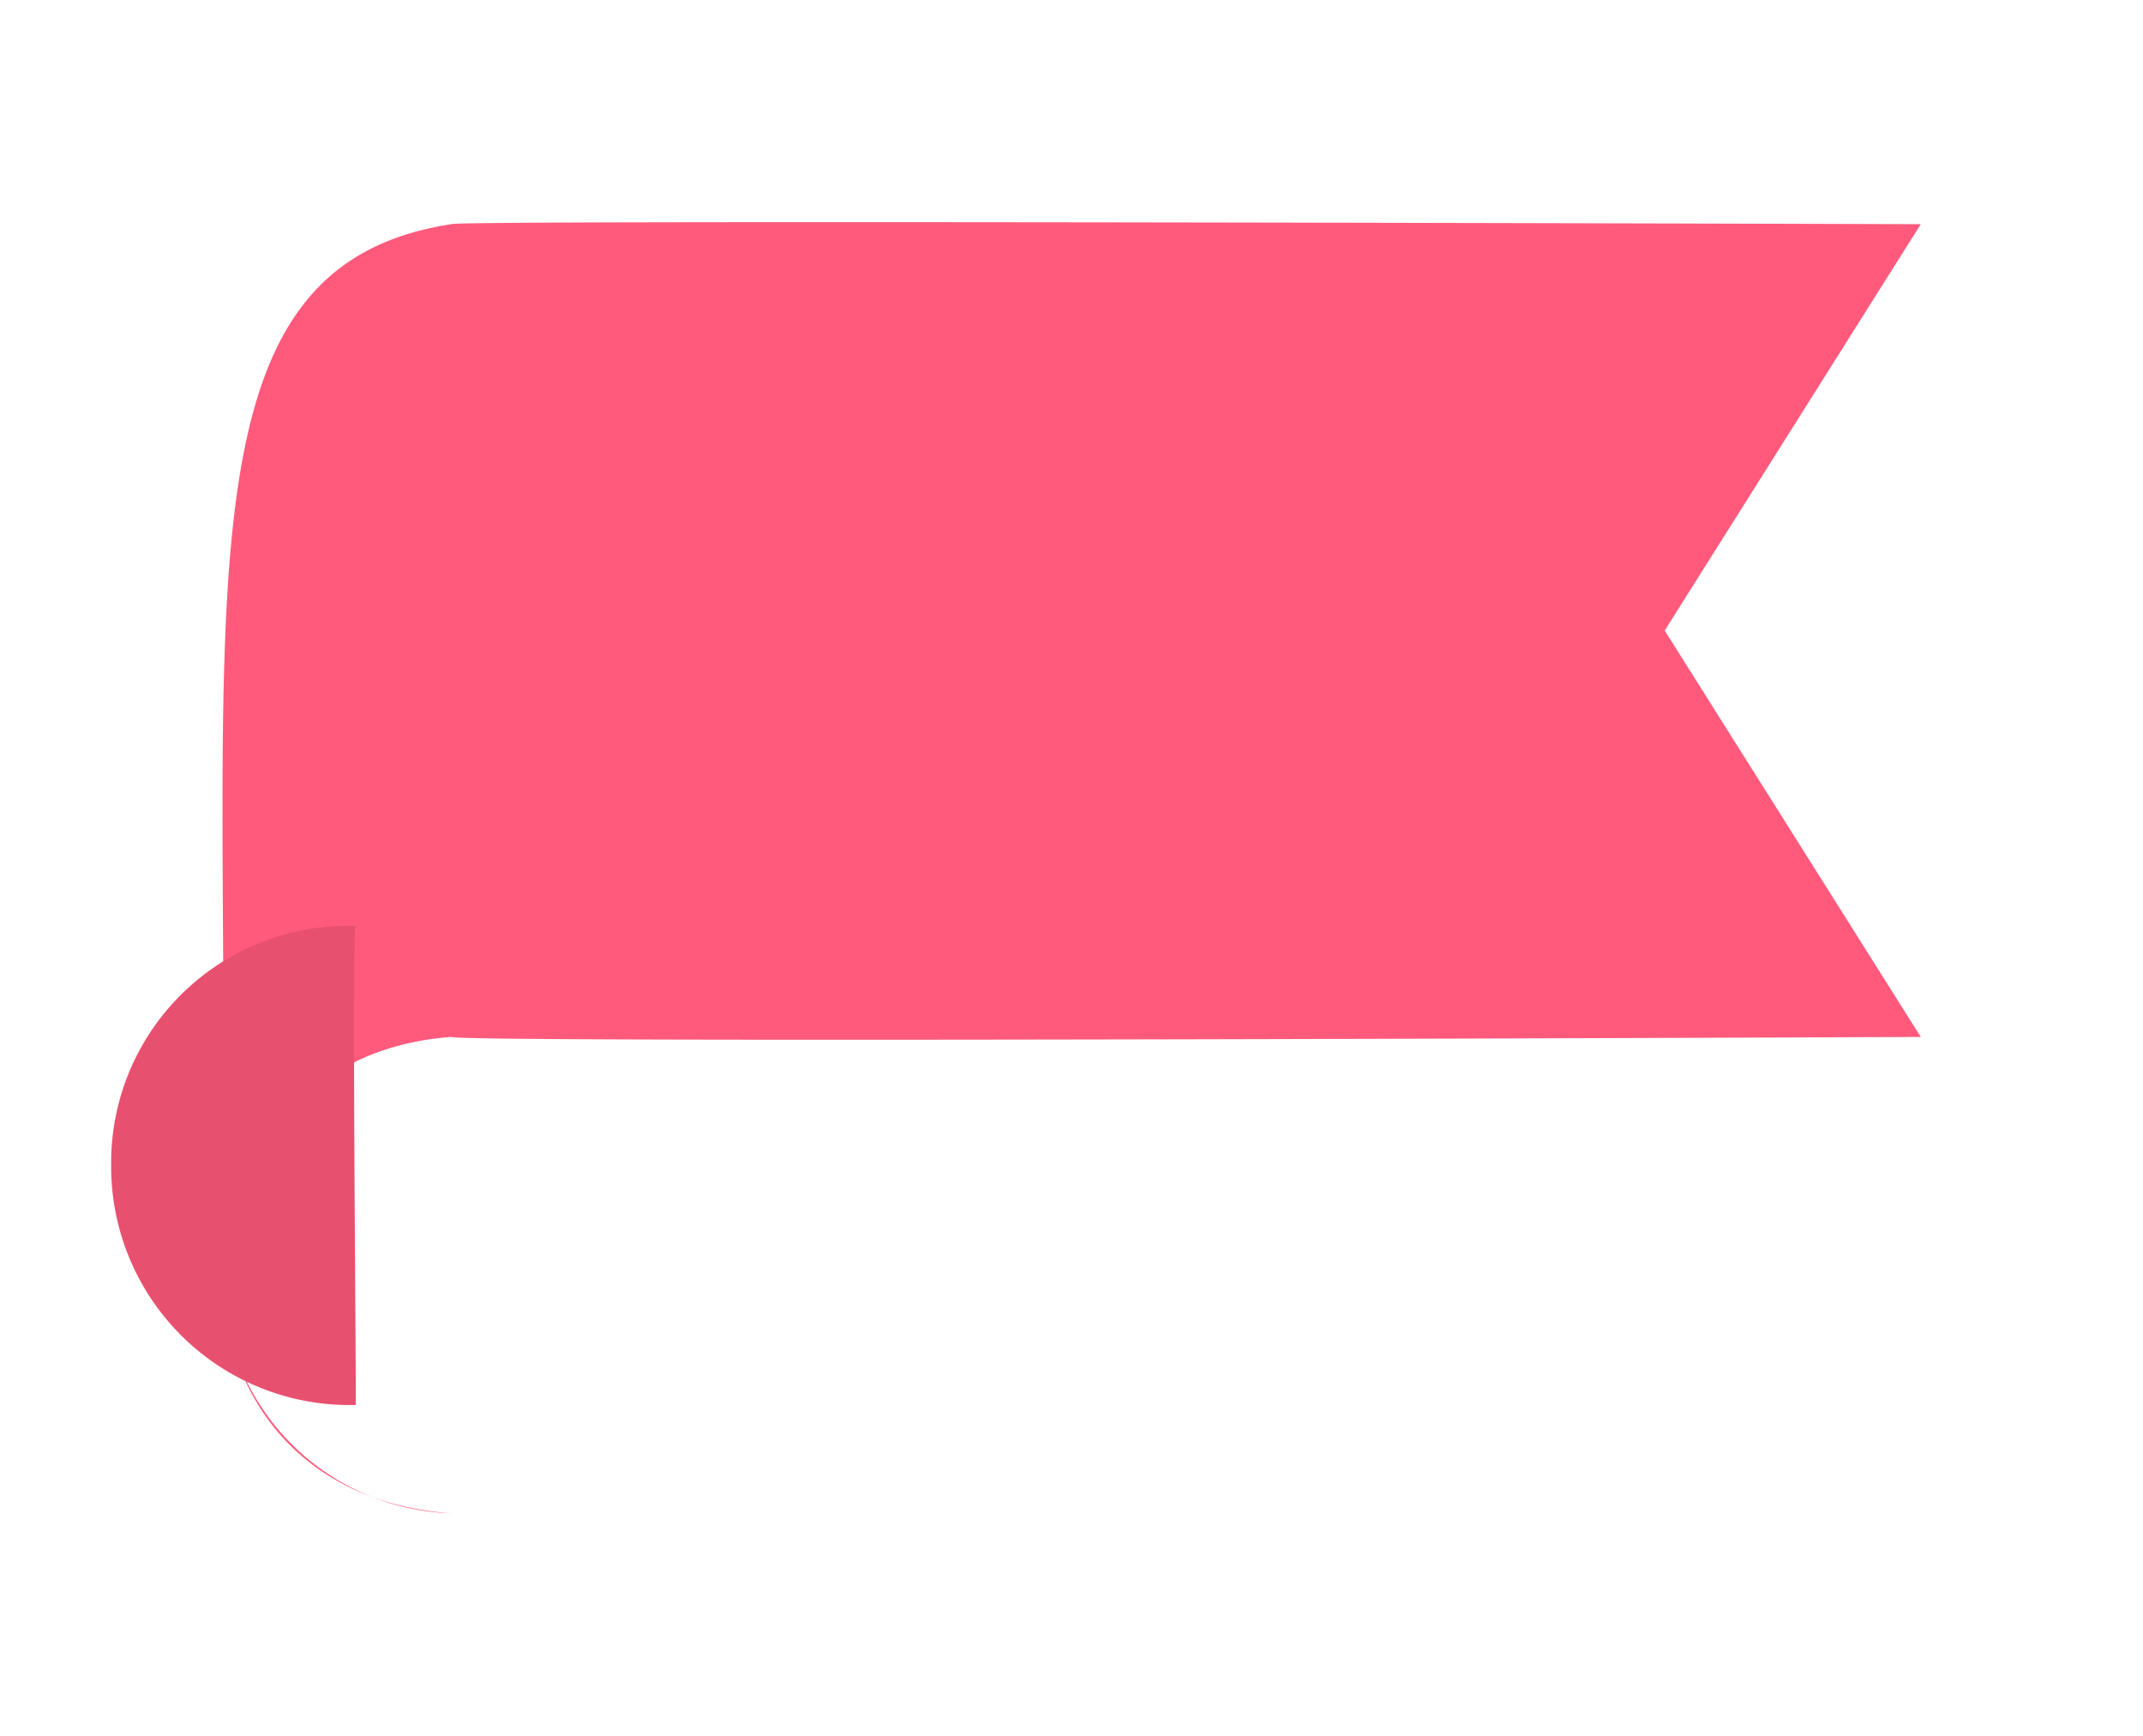<svg xmlns="http://www.w3.org/2000/svg" xmlns:xlink="http://www.w3.org/1999/xlink" width="100%" height="100%" viewBox="0 0 57.839 46.844">
  <defs>
    <filter id="Path_47" x="0" y="0" width="100%" height="100%" filterUnits="userSpaceOnUse">
      <feOffset dx="3" dy="3" input="SourceAlpha"/>
      <feGaussianBlur stdDeviation="2" result="blur"/>
      <feFlood flood-opacity="0.051"/>
      <feComposite operator="in" in2="blur"/>
      <feComposite in="SourceGraphic"/>
    </filter>
  </defs>
  <g id="Group_99" data-name="Group 99" transform="translate(3 3)">
    <g transform="matrix(1, 0, 0, 1, -3, -3)" filter="url(#Path_47)">
      <path id="Path_47-2" data-name="Path 47" d="M7458.4,853.74c-8.388-.585-8-12.279,0-12.856.171.17,39.661,0,39.661,0l-6.911-10.967,6.911-10.967s-39.779-.124-39.661,0c-7.7,1.182-5.888,10.45-6.179,28.442A6.386,6.386,0,0,0,7458.4,853.74Z" transform="translate(-7449.22 -815.9)" fill="#ff5a7c"/>
    </g>
    <path id="Path_49" data-name="Path 49" d="M6.6,0c-.112-.03.023,12.823,0,12.928A6.435,6.435,0,0,1,0,6.463,6.394,6.394,0,0,1,6.6,0Z" transform="translate(0 21.988)" fill="#e85070"/>
  </g>
</svg>
